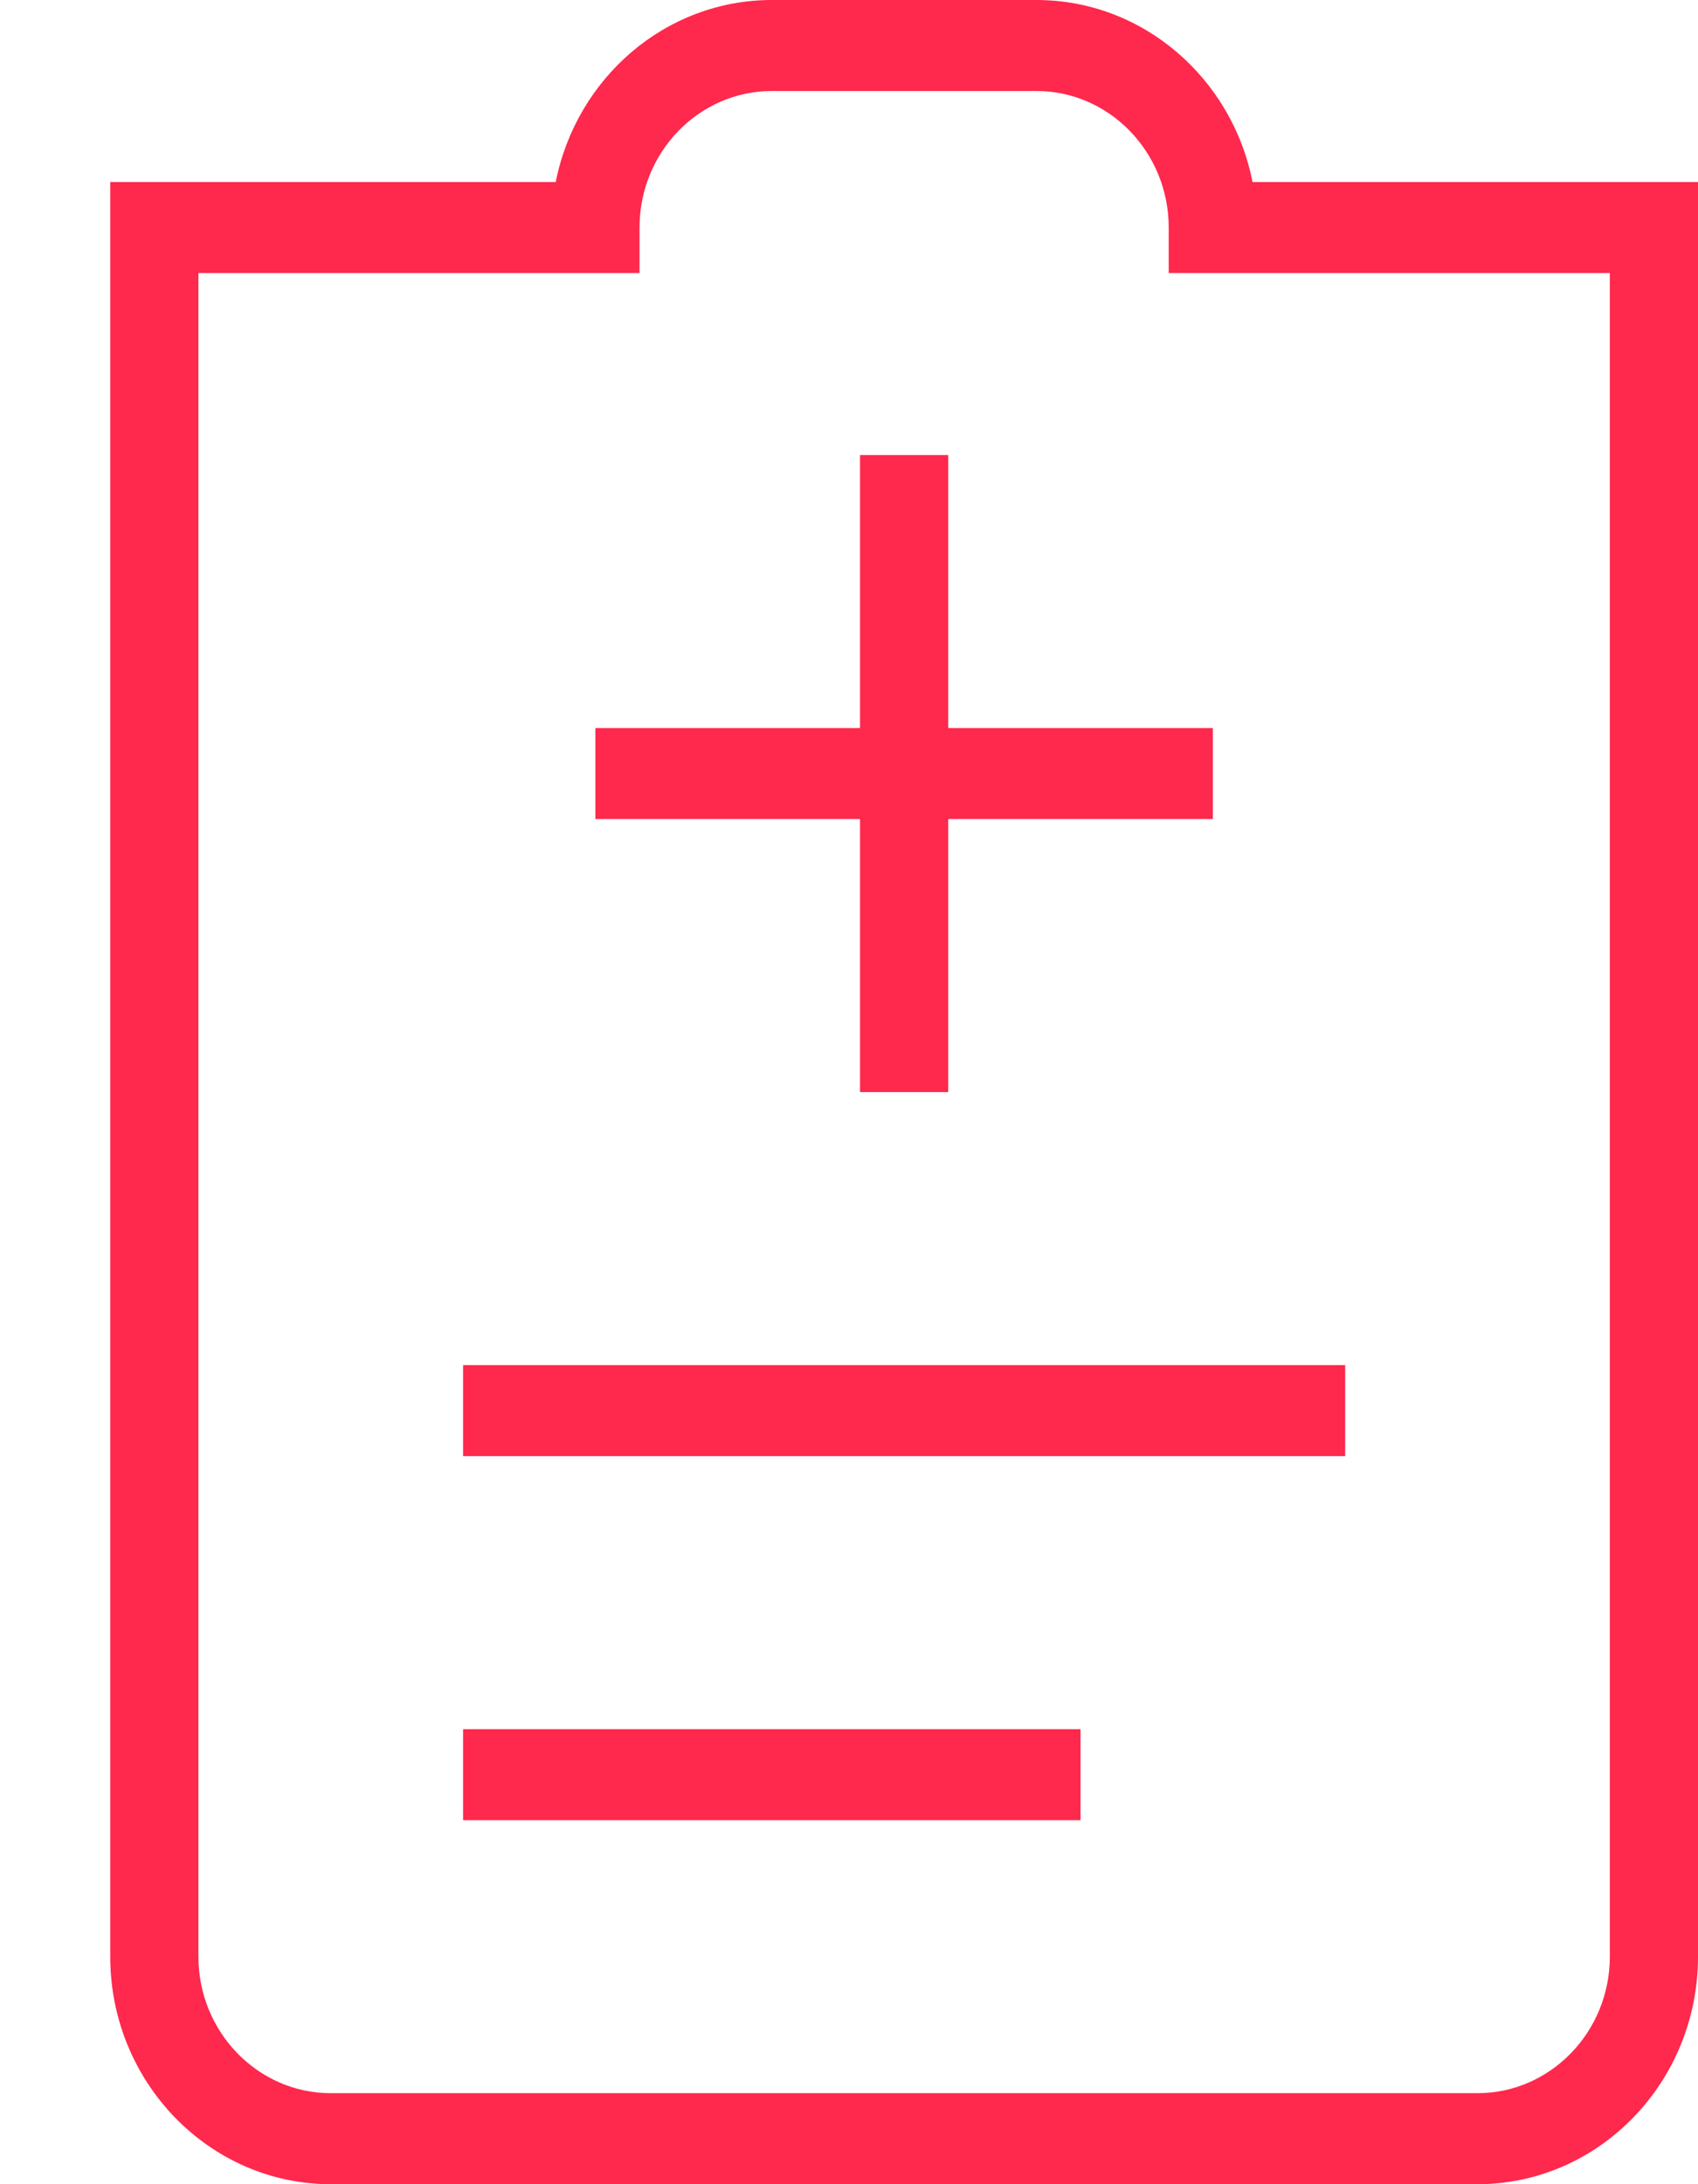 <svg width="14" height="18" viewBox="0 0 14 18" fill="none" xmlns="http://www.w3.org/2000/svg">
<path d="M10.327 1.5C10.159 0.645 9.424 0 8.545 0H6.364C5.485 0 4.751 0.645 4.582 1.5H0.909V16.125C0.909 17.159 1.725 18 2.727 18H12.182C13.184 18 14 17.159 14 16.125V1.5H10.327ZM13.273 16.125C13.273 16.745 12.783 17.25 12.182 17.25H2.727C2.126 17.25 1.636 16.745 1.636 16.125V2.25H5.273V1.875C5.273 1.255 5.762 0.75 6.364 0.75H8.545C9.147 0.75 9.636 1.255 9.636 1.875V2.25H13.273V16.125ZM7.818 6H10V6.75H7.818V9H7.091V6.75H4.909V6H7.091V3.75H7.818V6ZM3.818 11.25H11.091V12H3.818V11.25ZM3.818 14.25H8.909V15H3.818V14.25Z" fill="#FF284D"/>
</svg>
